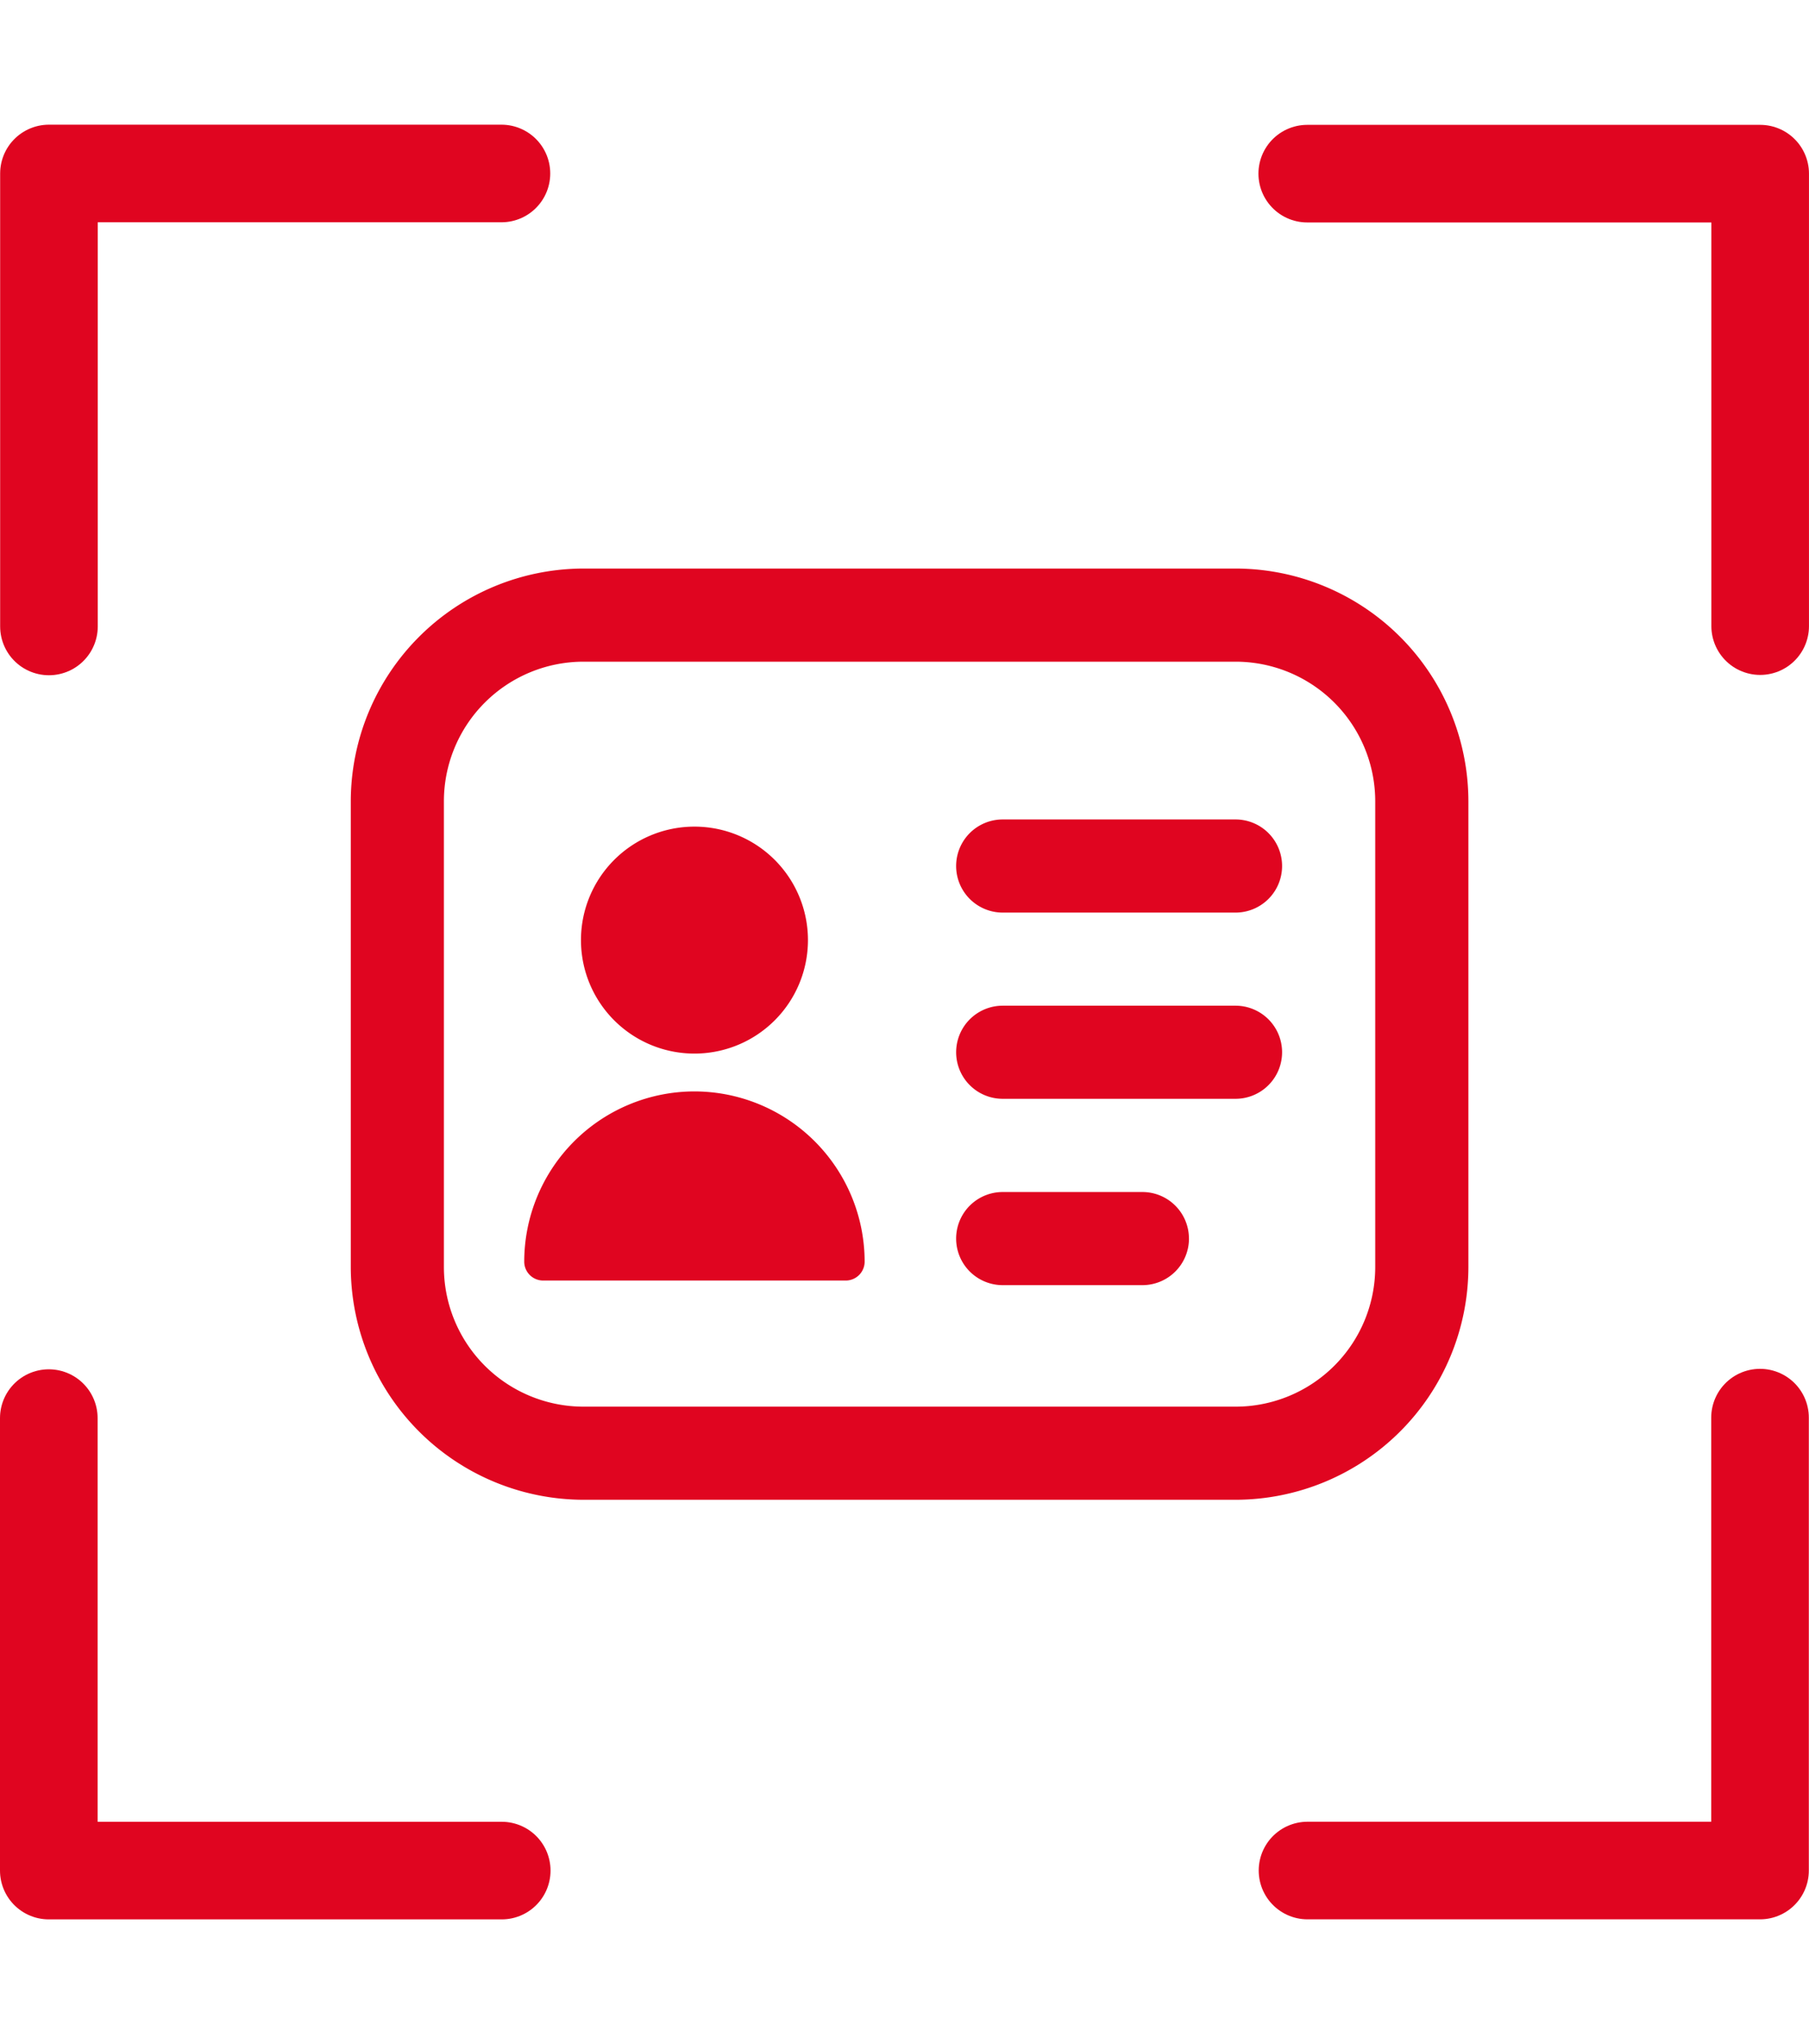 <svg xmlns="http://www.w3.org/2000/svg" xmlns:xlink="http://www.w3.org/1999/xlink" width="80.133" height="90.553" viewBox="0 0 74.133 73.553">
  <defs>
    <clipPath id="clip-path">
      <rect id="Rectángulo_78" data-name="Rectángulo 78" width="45.798" height="38.165" fill="#e00520"/>
    </clipPath>
  </defs>
  <g id="Grupo_187" data-name="Grupo 187" transform="translate(-182.392 -644.313)">
    <path id="Trazado_397" data-name="Trazado 397" d="M-23402.018-18379.123v-18.564h18.543" transform="translate(23586.416 19044)" fill="none" stroke="#e00520" stroke-linecap="round" stroke-linejoin="round" stroke-width="4"/>
    <path id="Trazado_401" data-name="Trazado 401" d="M0,18.561V0H18.544" transform="translate(184.392 715.866) rotate(-90)" fill="none" stroke="#e00520" stroke-linecap="round" stroke-linejoin="round" stroke-width="4"/>
    <path id="Trazado_398" data-name="Trazado 398" d="M0,18.561V0H18.544" transform="translate(254.524 646.32) rotate(90)" fill="none" stroke="#e00520" stroke-linecap="round" stroke-linejoin="round" stroke-width="4"/>
    <path id="Trazado_399" data-name="Trazado 399" d="M0,18.561V0H18.544" transform="translate(254.518 715.864) rotate(180)" fill="none" stroke="#e00520" stroke-linecap="round" stroke-linejoin="round" stroke-width="4"/>
    <g id="Grupo_61" data-name="Grupo 61" transform="translate(196.767 662.504)">
      <g id="Grupo_58" data-name="Grupo 58" clip-path="url(#clip-path)">
        <path id="Trazado_409" data-name="Trazado 409" d="M36.257,0H9.541A9.553,9.553,0,0,0,0,9.541V28.624a9.553,9.553,0,0,0,9.541,9.541H36.257A9.553,9.553,0,0,0,45.8,28.624V9.541A9.553,9.553,0,0,0,36.257,0m5.725,28.624a5.725,5.725,0,0,1-5.725,5.725H9.541a5.725,5.725,0,0,1-5.725-5.725V9.541A5.725,5.725,0,0,1,9.541,3.817H36.257a5.725,5.725,0,0,1,5.725,5.725Zm-3.817-8.8a1.908,1.908,0,0,1-1.908,1.908H26.716a1.908,1.908,0,0,1,0-3.816h9.541a1.908,1.908,0,0,1,1.908,1.908m0-7.633A1.908,1.908,0,0,1,36.257,14.1H26.716a1.908,1.908,0,0,1,0-3.817h9.541A1.908,1.908,0,0,1,38.165,12.2M34.349,27.461a1.908,1.908,0,0,1-1.908,1.908H26.716a1.908,1.908,0,0,1,0-3.817H32.44a1.908,1.908,0,0,1,1.908,1.908M14.084,10.577a4.651,4.651,0,1,1-4.651,4.651,4.651,4.651,0,0,1,4.651-4.651m0,10.852a6.984,6.984,0,0,0-6.976,6.976.775.775,0,0,0,.775.775h12.4a.775.775,0,0,0,.775-.775,6.984,6.984,0,0,0-6.976-6.976" fill="#e00520"/>
      </g>
    </g>
  </g>
</svg>
